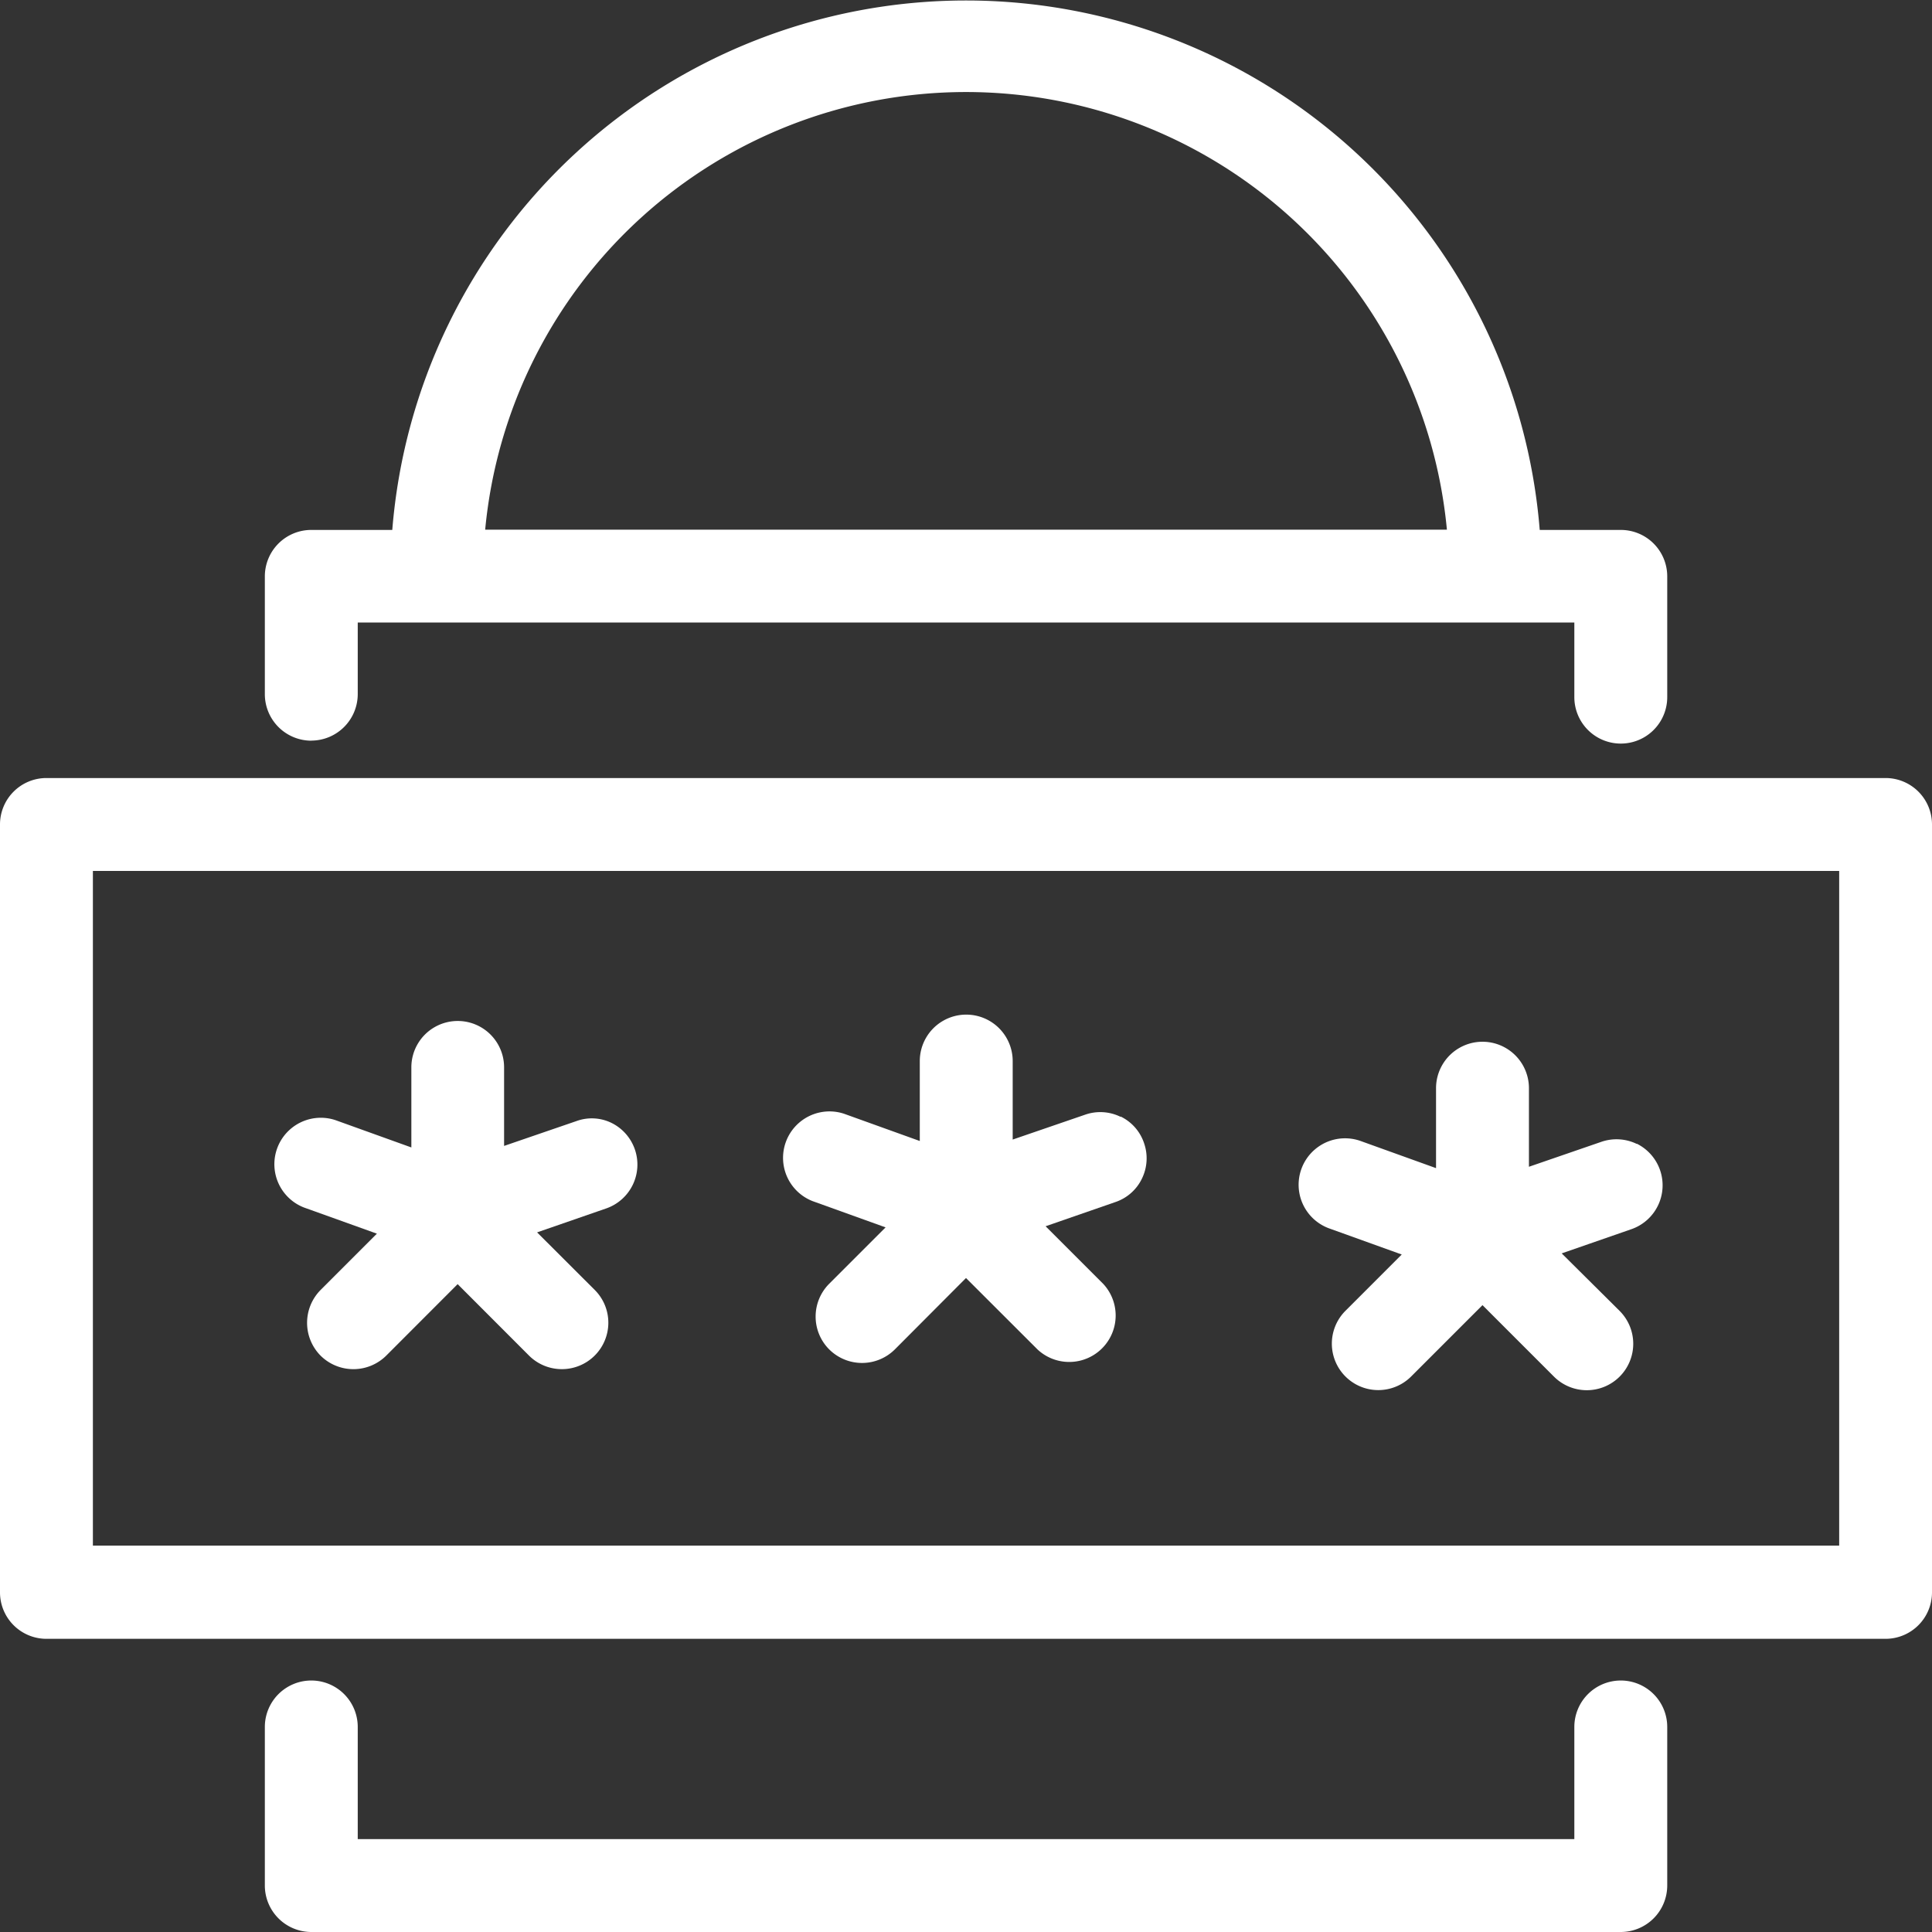 <svg xmlns="http://www.w3.org/2000/svg" xmlns:xlink="http://www.w3.org/1999/xlink" width="24" height="24" viewBox="0 0 24 24">
  <rect x="0" y="0" width="24" height="24" fill="#333333" stroke="none"/>
  <defs>
    <clipPath id="clip-path">
      <rect id="사각형_26264" data-name="사각형 26264" width="24" height="24" fill="#fff"/>
    </clipPath>
  </defs>
  <g id="그룹_21798" data-name="그룹 21798" clip-path="url(#clip-path)">
    <path id="패스_46058" data-name="패스 46058" d="M20.134,20.876a.577.577,0,0,0-.577.577v1.393H4.444V21.453a.577.577,0,0,0-1.154,0v1.97A.578.578,0,0,0,3.867,24H20.134a.578.578,0,0,0,.577-.577v-1.97a.577.577,0,0,0-.577-.577" fill="#fff"/>
    <path id="패스_46059" data-name="패스 46059" d="M3.867,9.2a.578.578,0,0,0,.577-.577v-.89H19.557V8.66a.577.577,0,1,0,1.154,0v-1.5a.577.577,0,0,0-.577-.577H19.127a7.15,7.15,0,0,0-14.254,0H3.867a.577.577,0,0,0-.577.577V8.624a.578.578,0,0,0,.577.577M6.027,6.58a6,6,0,0,1,11.947,0Z" fill="#fff"/>
    <path id="패스_46060" data-name="패스 46060" d="M7.6,13.951a.557.557,0,0,0-.438-.025l-.9.309v-.976a.576.576,0,1,0-1.152,0v.995l-.945-.34A.577.577,0,0,0,3.776,15l.906.325-.7.7a.58.58,0,0,0,0,.815.579.579,0,0,0,.816,0l.887-.888.887.888a.577.577,0,0,0,.408.168.577.577,0,0,0,.577-.576.575.575,0,0,0-.169-.408l-.716-.715.866-.3A.577.577,0,0,0,7.6,13.951" fill="#fff"/>
    <path id="패스_46061" data-name="패스 46061" d="M13.921,13.874a.571.571,0,0,0-.441-.027l-.9.309v-.975a.577.577,0,1,0-1.154,0v.993l-.942-.339a.577.577,0,0,0-.389,1.086l.906.326-.7.7a.577.577,0,0,0,0,.816.578.578,0,0,0,.815,0L12,15.876l.889.888a.577.577,0,0,0,.815-.816l-.715-.715.865-.3a.566.566,0,0,0,.331-.291.573.573,0,0,0,.027-.441.566.566,0,0,0-.291-.331" fill="#fff"/>
    <path id="패스_46062" data-name="패스 46062" d="M20.334,14.211a.577.577,0,0,0-.441-.027l-.9.31v-.976a.577.577,0,1,0-1.154,0v.993l-.942-.339a.577.577,0,0,0-.39,1.086l.906.326-.7.7a.577.577,0,0,0,.816.816l.887-.887.887.887a.577.577,0,1,0,.816-.816L19.4,15.57l.864-.3a.577.577,0,0,0,.068-1.063" fill="#fff"/>
    <path id="패스_46063" data-name="패스 46063" d="M23.423,9.665H.577A.577.577,0,0,0,0,10.242v9.539a.577.577,0,0,0,.577.577H23.423A.577.577,0,0,0,24,19.781V10.242a.577.577,0,0,0-.577-.577M1.154,10.819H22.847V19.2H1.154Z" fill="#fff"/>
  </g>
</svg>
